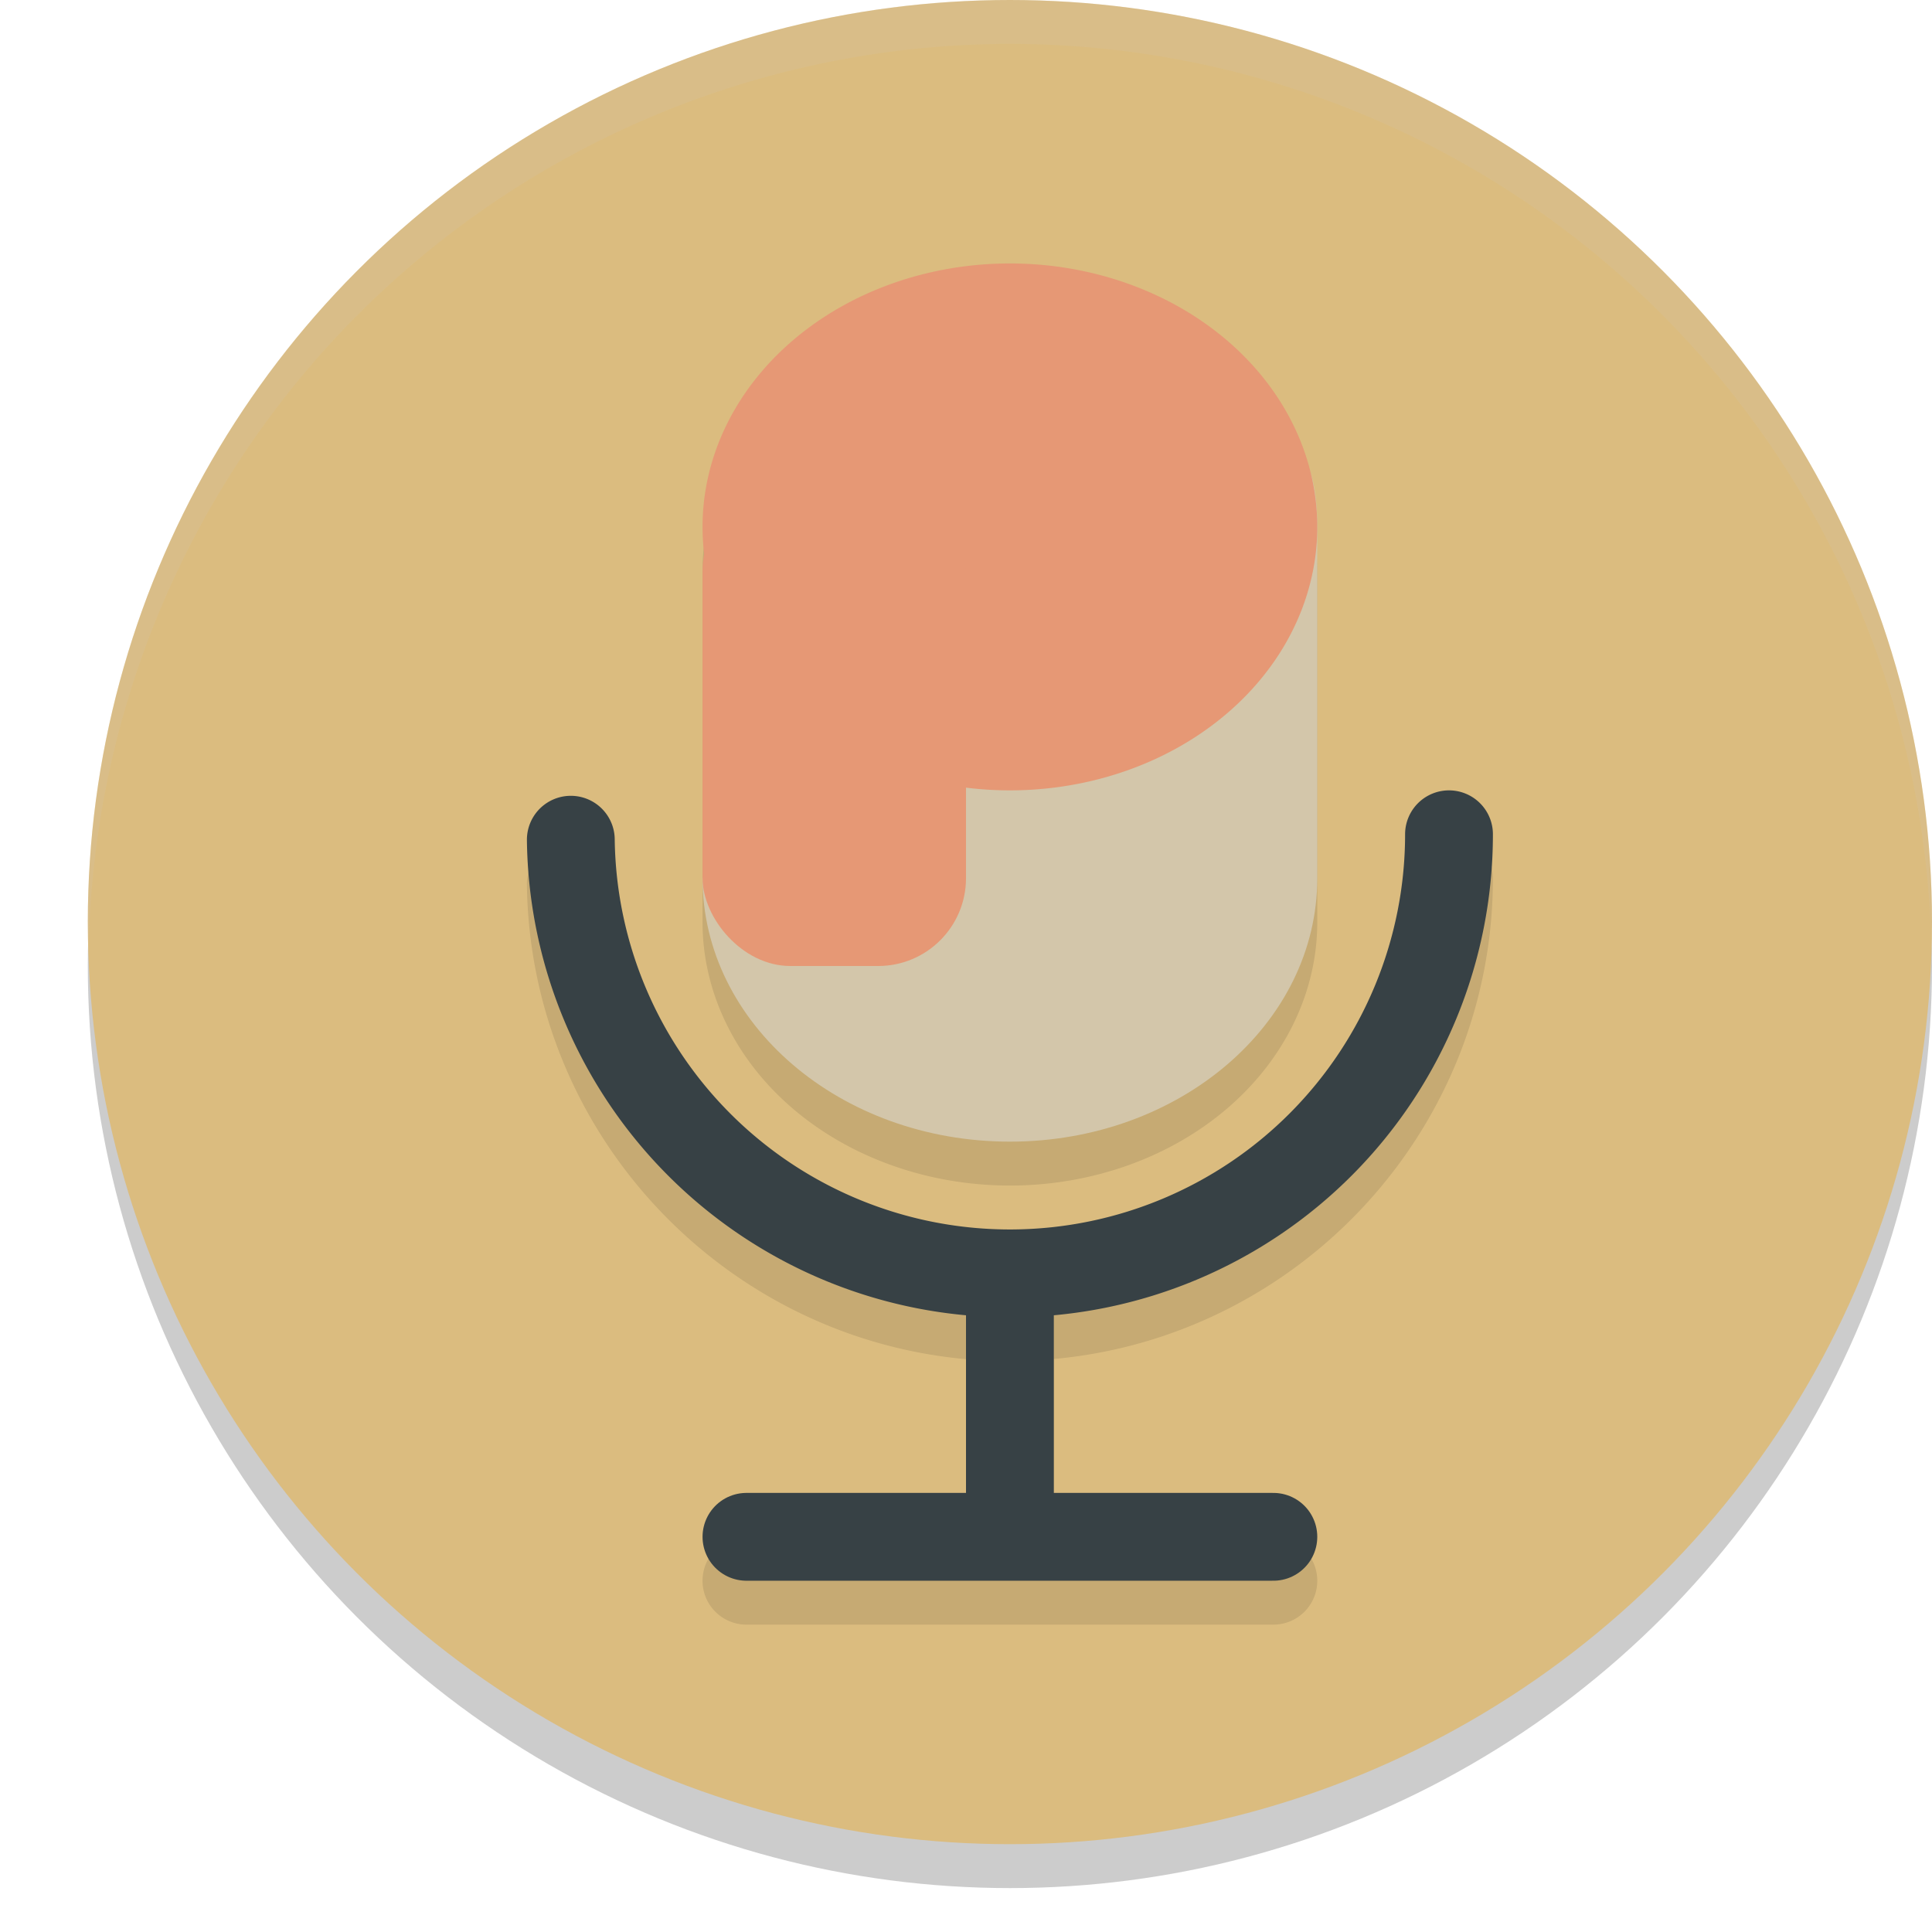 <svg xmlns="http://www.w3.org/2000/svg" width="22" height="22" version="1.1">
 <circle style="opacity:0.2" cx="11.5" cy="11" r="10.5"/>
 <circle style="fill:#dbbc7f" cx="11.5" cy="10.5" r="10.5"/>
 <path style="opacity:0.1" d="m 11.5,3.5 a 3.5,3 0 0 0 -3.5,3 v 4 a 3.5,3 0 0 0 3.5,3 3.5,3 0 0 0 3.5,-3 v -4 a 3.5,3 0 0 0 -3.5,-3 z m 4.992,5.994 A 0.5,0.5 0 0 0 16,10 c 0,2.48 -1.992,4.485 -4.473,4.5 C 9.047,14.515 7.03,12.535 7,10.055 a 0.5,0.5 0 1 0 -1,0.014 c 0.035,2.838 2.229,5.157 5,5.408 V 17.5 H 8.5 a 0.5,0.5 0 1 0 0,1 h 6 a 0.5,0.5 0 1 0 0,-1 H 12 v -2.025 c 2.8,-0.255 5,-2.614 5,-5.475 A 0.5,0.5 0 0 0 16.492,9.494 Z"/>
 <path style="fill:none;stroke:#374145;stroke-linecap:round;stroke-linejoin:round" d="M 16.5,9.5 A 5,5 0 0 1 11.531,14.5 5,5 0 0 1 6.5,9.562"/>
 <rect style="fill:#374145" width="1" height="2.9" x="11" y="14.6"/>
 <path style="fill:none;stroke:#374145;stroke-linecap:round;stroke-linejoin:round" d="m 8.5,17.5 h 6"/>
 <path style="fill:#d3c6aa" d="m 12,5 c -1.933,2e-7 -2,0.343 -2,2 l -2,3 c 0,1.657 1.567,3 3.5,3 1.933,0 3.5,-1.343 3.5,-3 V 6 C 15,4.343 13.933,5 12,5 Z"/>
 <path style="fill:#e69875" d="M 15,6 A 3.5,3 0 0 1 11.5,9 3.5,3 0 0 1 8,6 3.5,3 0 0 1 11.5,3 3.5,3 0 0 1 15,6 Z"/>
 <rect style="fill:#e69875" width="3" height="5.5" x="8" y="5.5" rx="1" ry="1"/>
 <path style="opacity:0.2;fill:#d3c6aa" d="M 11.5,0 A 10.5,10.5 0 0 0 1,10.5 10.5,10.5 0 0 0 1.01,10.797 10.5,10.5 0 0 1 11.5,0.5 10.5,10.5 0 0 1 21.99,10.703 10.5,10.5 0 0 0 22,10.5 10.5,10.5 0 0 0 11.5,0 Z"/>
</svg>
